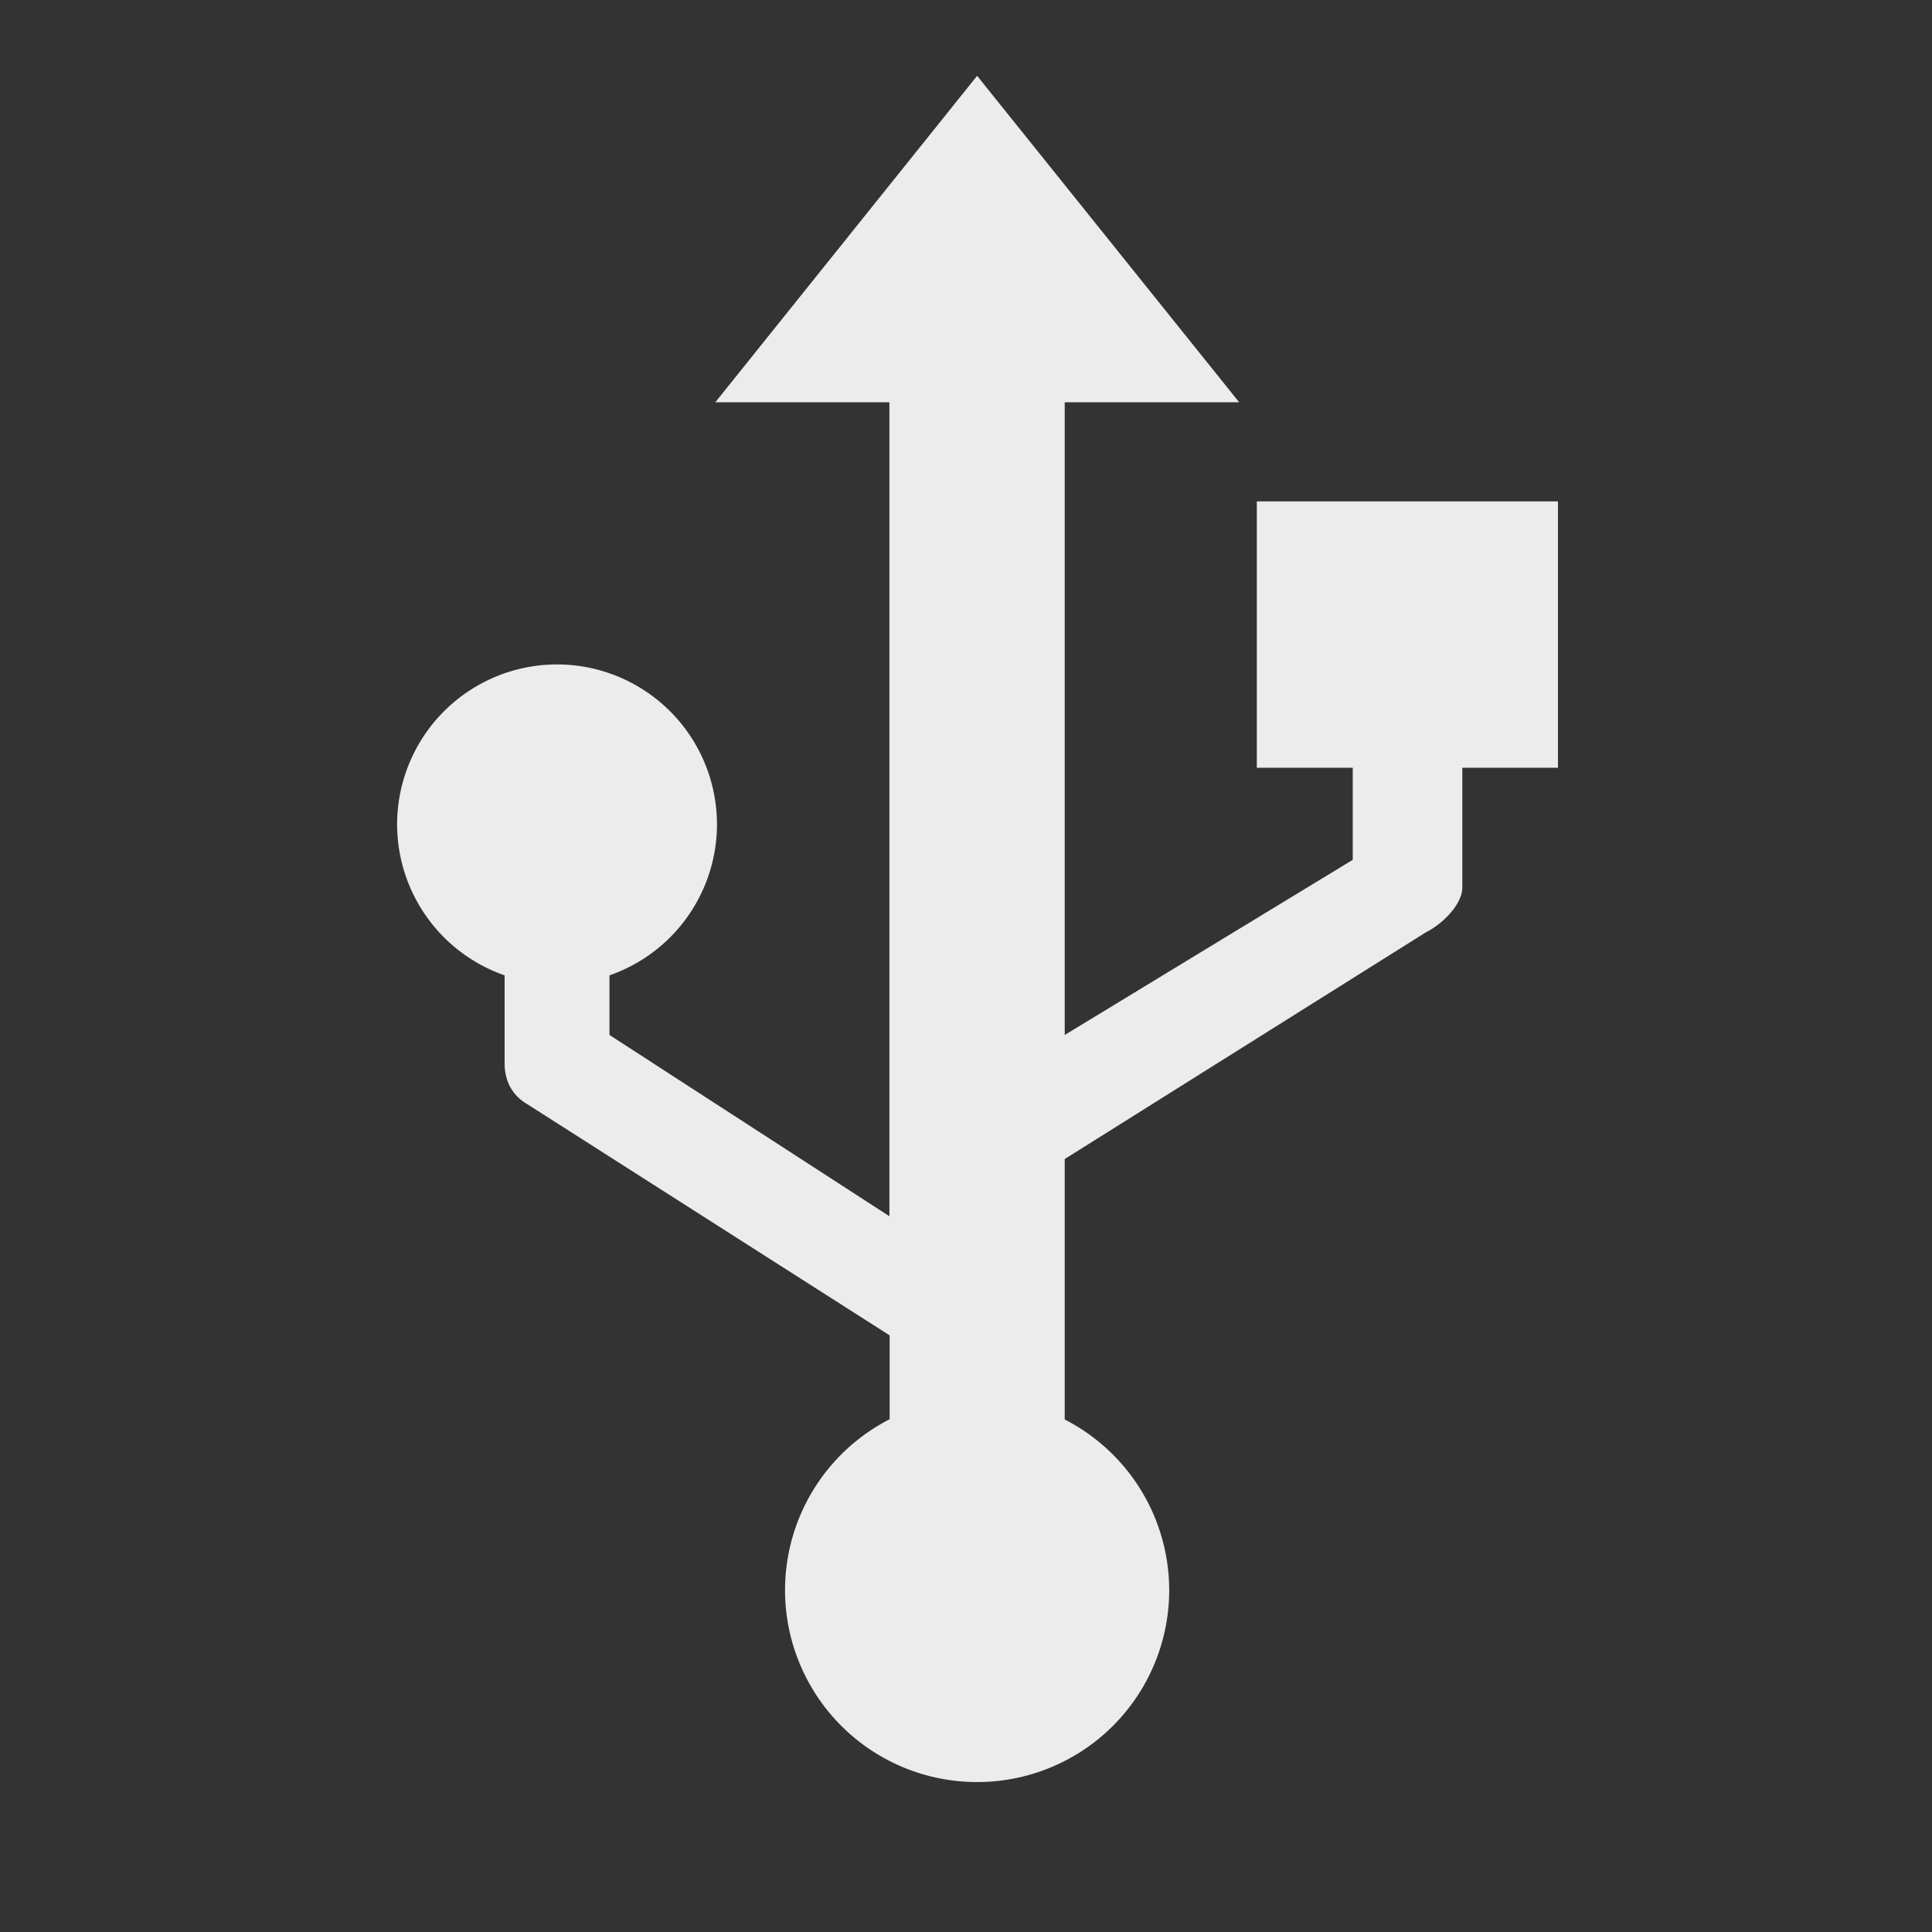 <?xml version="1.0" encoding="UTF-8" standalone="no"?>
<!-- Created with Inkscape (http://www.inkscape.org/) -->

<svg
   xmlns:dc="http://purl.org/dc/elements/1.1/"
   xmlns:cc="http://creativecommons.org/ns#"
   xmlns:rdf="http://www.w3.org/1999/02/22-rdf-syntax-ns#"
   xmlns:svg="http://www.w3.org/2000/svg"
   xmlns="http://www.w3.org/2000/svg"
   xmlns:sodipodi="http://sodipodi.sourceforge.net/DTD/sodipodi-0.dtd"
   xmlns:inkscape="http://www.inkscape.org/namespaces/inkscape"
   width="16"
   height="16"
   viewBox="0 0 16 16"
   id="svg2"
   version="1.1"
   inkscape:version="0.91 r"
   sodipodi:docname="indicator-usb.svg">
  <rect x="0" y="0" width="16" height="16" fill="#333333" stroke="none"/>
  <defs
     id="defs4">
    <clipPath
       id="clipPath-273353313">
      <g
         transform="translate(0,-1004.362)"
         id="g17">
        <path
           style="fill:#1890d0"
           inkscape:connector-curvature="0"
           d="m -24,13 c 0,1.105 -0.672,2 -1.5,2 -0.828,0 -1.5,-0.895 -1.5,-2 0,-1.105 0.672,-2 1.5,-2 0.828,0 1.5,0.895 1.5,2 z"
           transform="matrix(15.333,0,0,11.5,415,878.862)"
           id="path19" />
      </g>
    </clipPath>
  </defs>
  <sodipodi:namedview
     id="base"
     pagecolor="#ffffff"
     bordercolor="#666666"
     borderopacity="1.0"
     inkscape:pageopacity="0.0"
     inkscape:pageshadow="2"
     inkscape:zoom="15.839192"
     inkscape:cx="-1.1931891"
     inkscape:cy="9.9776799"
     inkscape:document-units="px"
     inkscape:current-layer="layer1"
     showgrid="false"
     units="px"
     inkscape:window-width="1366"
     inkscape:window-height="747"
     inkscape:window-x="0"
     inkscape:window-y="21"
     inkscape:window-maximized="1">
    <inkscape:grid
       type="xygrid"
       id="grid4153" />
  </sodipodi:namedview>
  <g
     inkscape:label="Ebene 1"
     inkscape:groupmode="layer"
     id="layer1"
     transform="translate(0,-1036.362)">
    <g
       id="g4153"
       transform="matrix(0.727,0,0,0.727,0.086,287.011)">
      <g
         id="g4147">
        <g
           style="fill:#ececec;fill-opacity:1"
           id="g49"
           clip-path="url(#clipPath-273353313)"
           transform="matrix(-0.996,0,0,-0.997,40.865,1062.095)">
          <!-- color: #923165 -->
          <g
             style="fill:#ececec;fill-opacity:1"
             id="g51">
            <path
               style="fill:#ececec;fill-opacity:1;fill-rule:nonzero;stroke:none"
               d="M 8.086 0.908 L 5.916 3.613 L 7.359 3.613 L 7.359 10.357 L 5.039 8.855 L 5.039 8.361 A 1.326 1.326 0 0 0 5.93 7.111 A 1.326 1.326 0 0 0 4.604 5.785 A 1.326 1.326 0 0 0 3.279 7.111 A 1.326 1.326 0 0 0 4.17 8.361 L 4.17 9.076 C 4.167 9.209 4.213 9.343 4.357 9.428 L 7.361 11.344 L 7.361 12.039 A 1.591 1.591 0 0 0 6.494 13.455 A 1.591 1.591 0 0 0 8.086 15.045 A 1.591 1.591 0 0 0 9.678 13.455 A 1.591 1.591 0 0 0 8.812 12.041 L 8.812 9.883 L 11.803 8.006 C 11.964 7.924 12.106 7.761 12.107 7.637 L 12.107 6.641 L 12.9 6.641 L 12.9 4.434 L 10.404 4.434 L 10.404 6.641 L 11.199 6.641 L 11.199 7.404 L 8.812 8.855 L 8.812 3.613 L 10.258 3.613 L 8.086 0.908 z "
               transform="matrix(-1.38,0,0,-1.379,41.131,31.831)"
               id="path53" />
          </g>
        </g>
      </g>
    </g>
  </g>
</svg>
